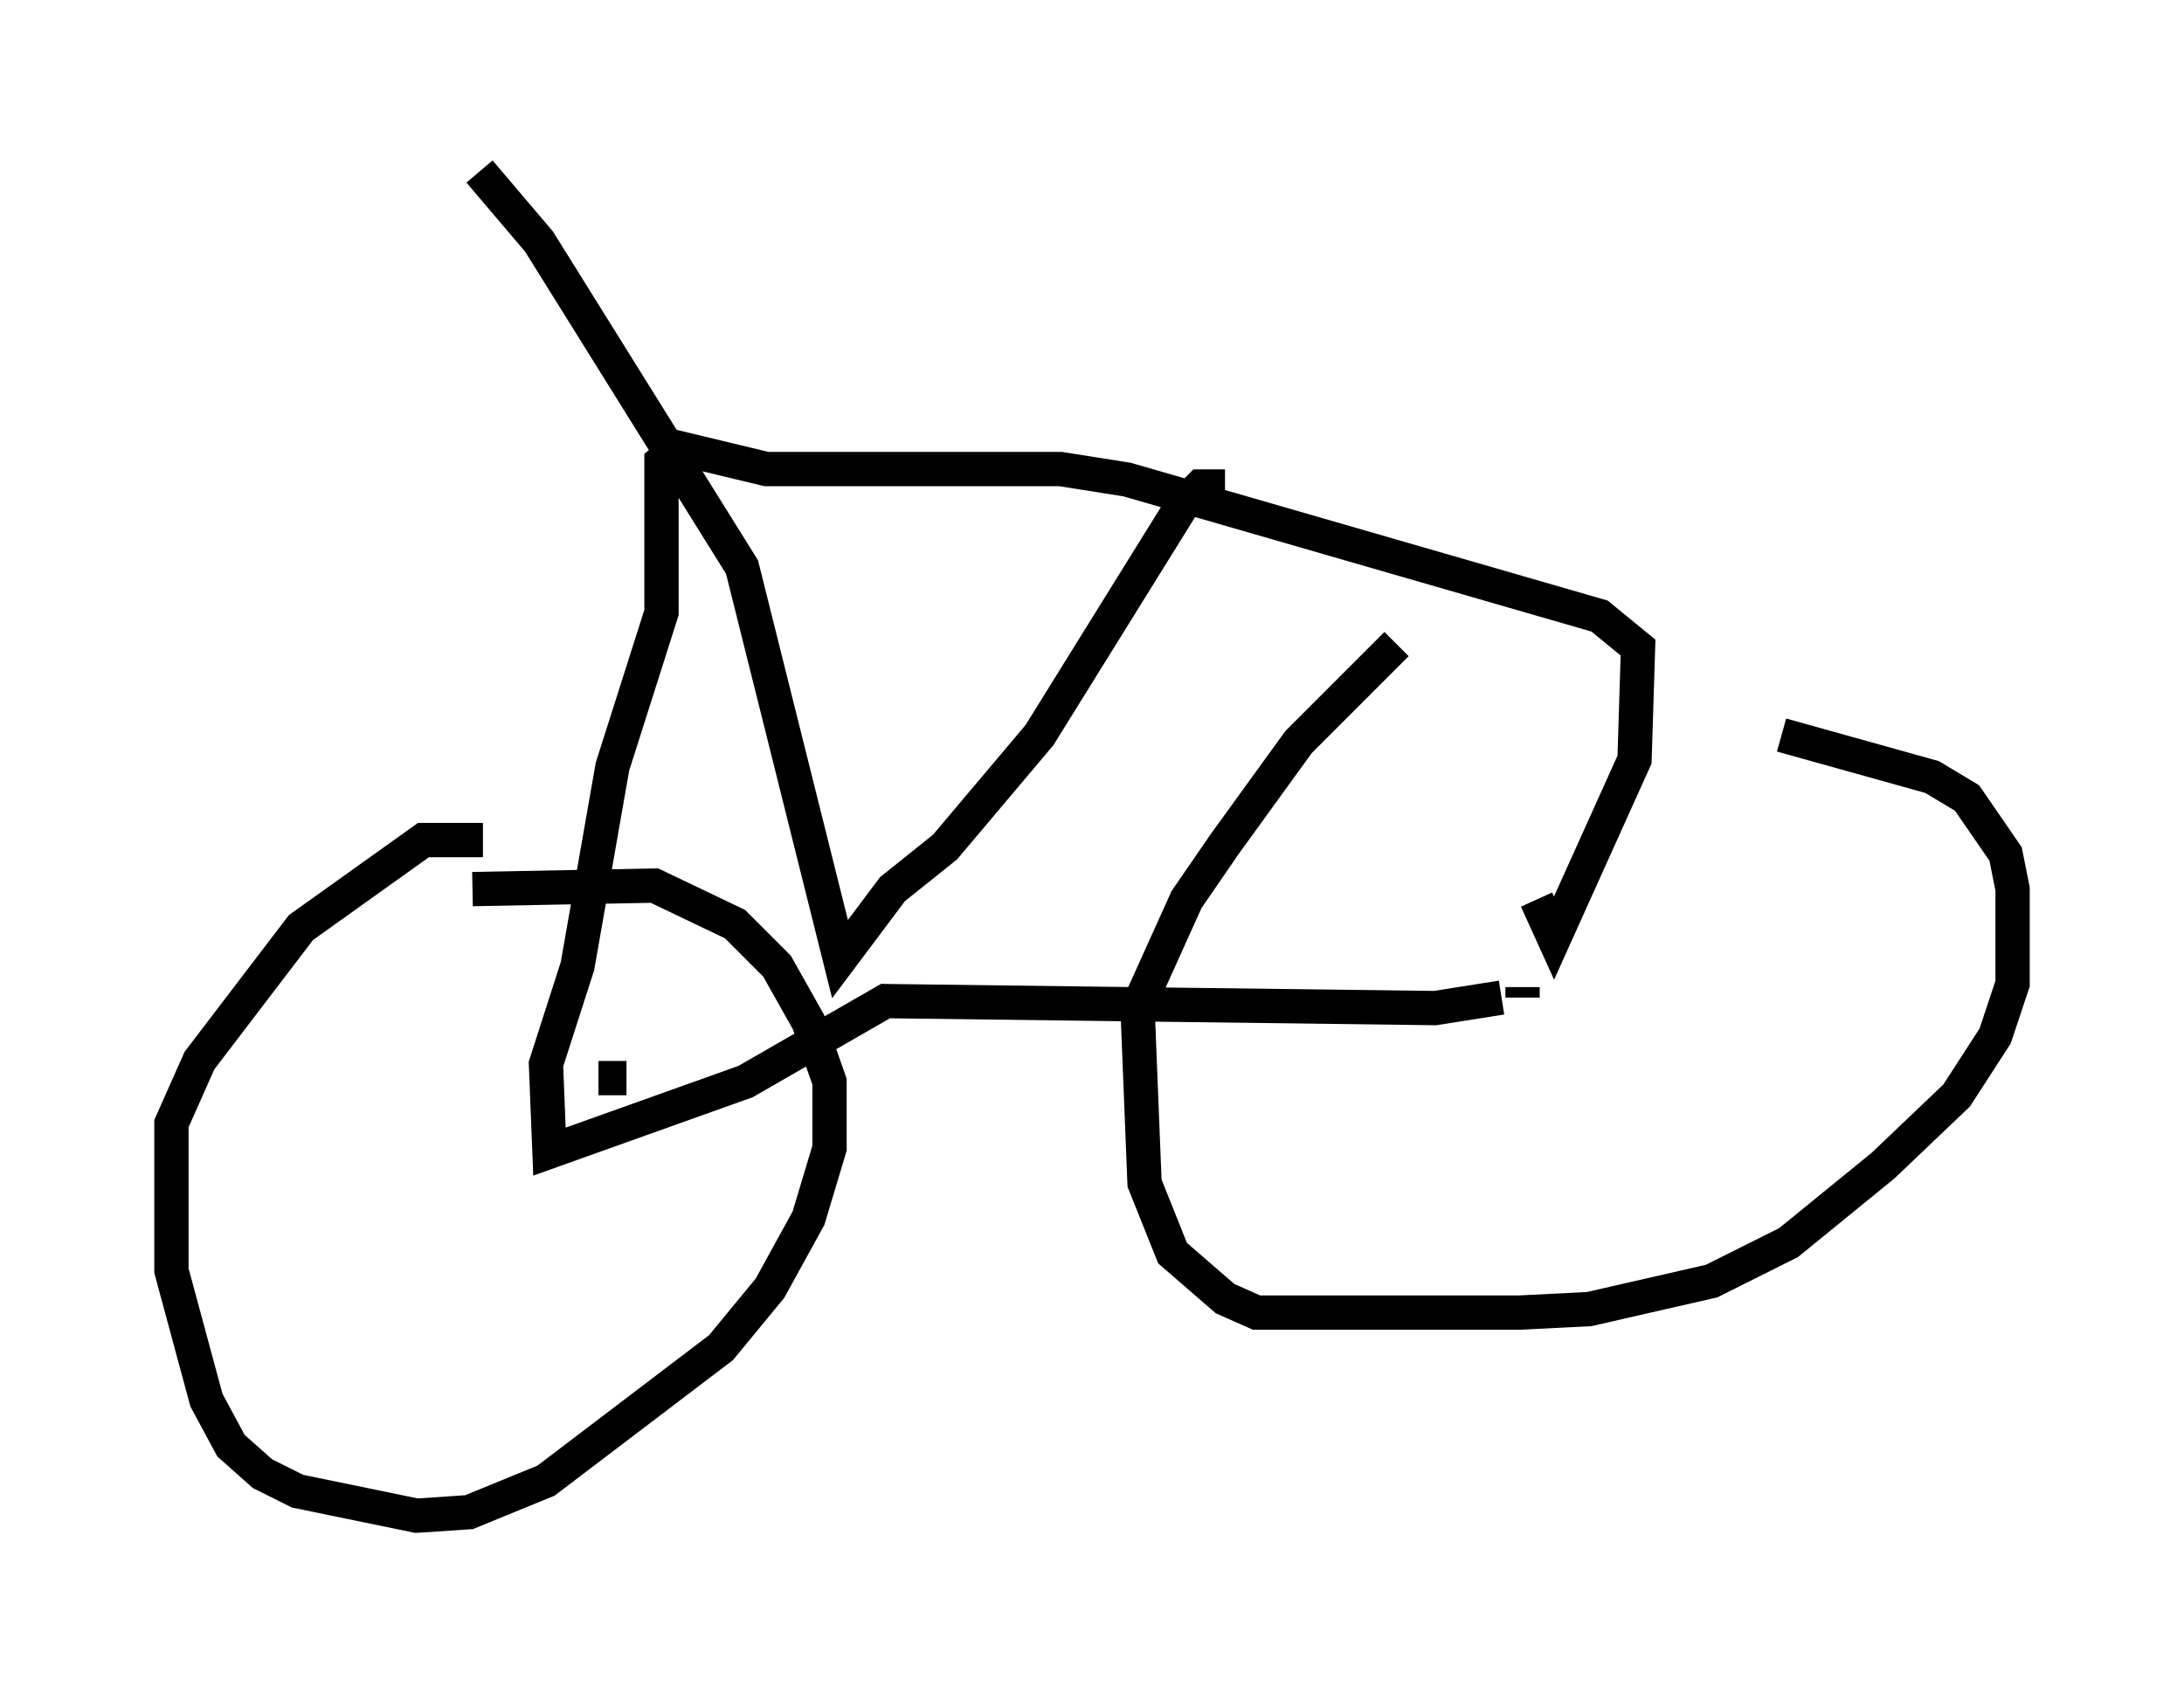 <?xml version="1.0" encoding="utf-8" ?>
<svg baseProfile="full" height="49.2" version="1.1" width="63.696" xmlns="http://www.w3.org/2000/svg" xmlns:ev="http://www.w3.org/2001/xml-events" xmlns:xlink="http://www.w3.org/1999/xlink"><defs /><rect fill="white" height="49.2" width="63.696" x="0" y="0" /><path d="M44.507, 21.64 m7.452, -0.204 l4.39, 1.225 1.021, 0.613 l1.123, 1.633 0.204, 1.021 l0.0, 2.756 -0.51, 1.531 l-1.123, 1.735 -2.144, 2.042 l-2.756, 2.246 -2.246, 1.123 l-3.573, 0.817 -2.042, 0.102 l-7.656, 0.0 -0.919, -0.408 l-1.531, -1.327 -0.817, -2.042 l-0.204, -5.104 1.429, -3.165 l1.123, -1.633 2.144, -2.96 l2.858, -2.858 m-26.95, 7.146 l5.308, -0.102 2.348, 1.123 l1.225, 1.225 0.919, 1.633 l0.613, 1.735 0.0, 1.94 l-0.613, 2.042 -1.123, 2.042 l-1.429, 1.735 -5.104, 3.879 l-2.246, 0.919 -1.531, 0.102 l-3.471, -0.715 -1.021, -0.51 l-0.919, -0.817 -0.715, -1.327 l-1.021, -3.777 0.0, -4.288 l0.817, -1.838 2.96, -3.879 l3.573, -2.552 1.735, 0.0 m3.369, 6.942 l0.817, 0.0 m26.338, -3.267 l0.0, 0.0 m-0.204, 0.613 l0.0, 0.306 m-0.613, 0.0 l-1.94, 0.306 -16.027, -0.204 l-4.083, 2.348 -5.717, 2.042 l-0.102, -2.552 0.919, -2.858 l1.021, -5.819 1.429, -4.492 l0.0, -4.39 0.51, -0.408 l2.552, 0.613 8.575, 0.0 l1.94, 0.306 13.781, 3.981 l1.123, 0.919 -0.102, 3.267 l-2.348, 5.206 -0.51, -1.123 m-9.086, -12.046 l-0.715, 0.0 -0.51, 0.51 l-4.185, 6.738 -2.756, 3.267 l-1.531, 1.225 -1.531, 2.042 l-2.858, -11.433 -5.921, -9.494 l-1.735, -2.042 " fill="none" stroke="black" stroke-width="1" /></svg>